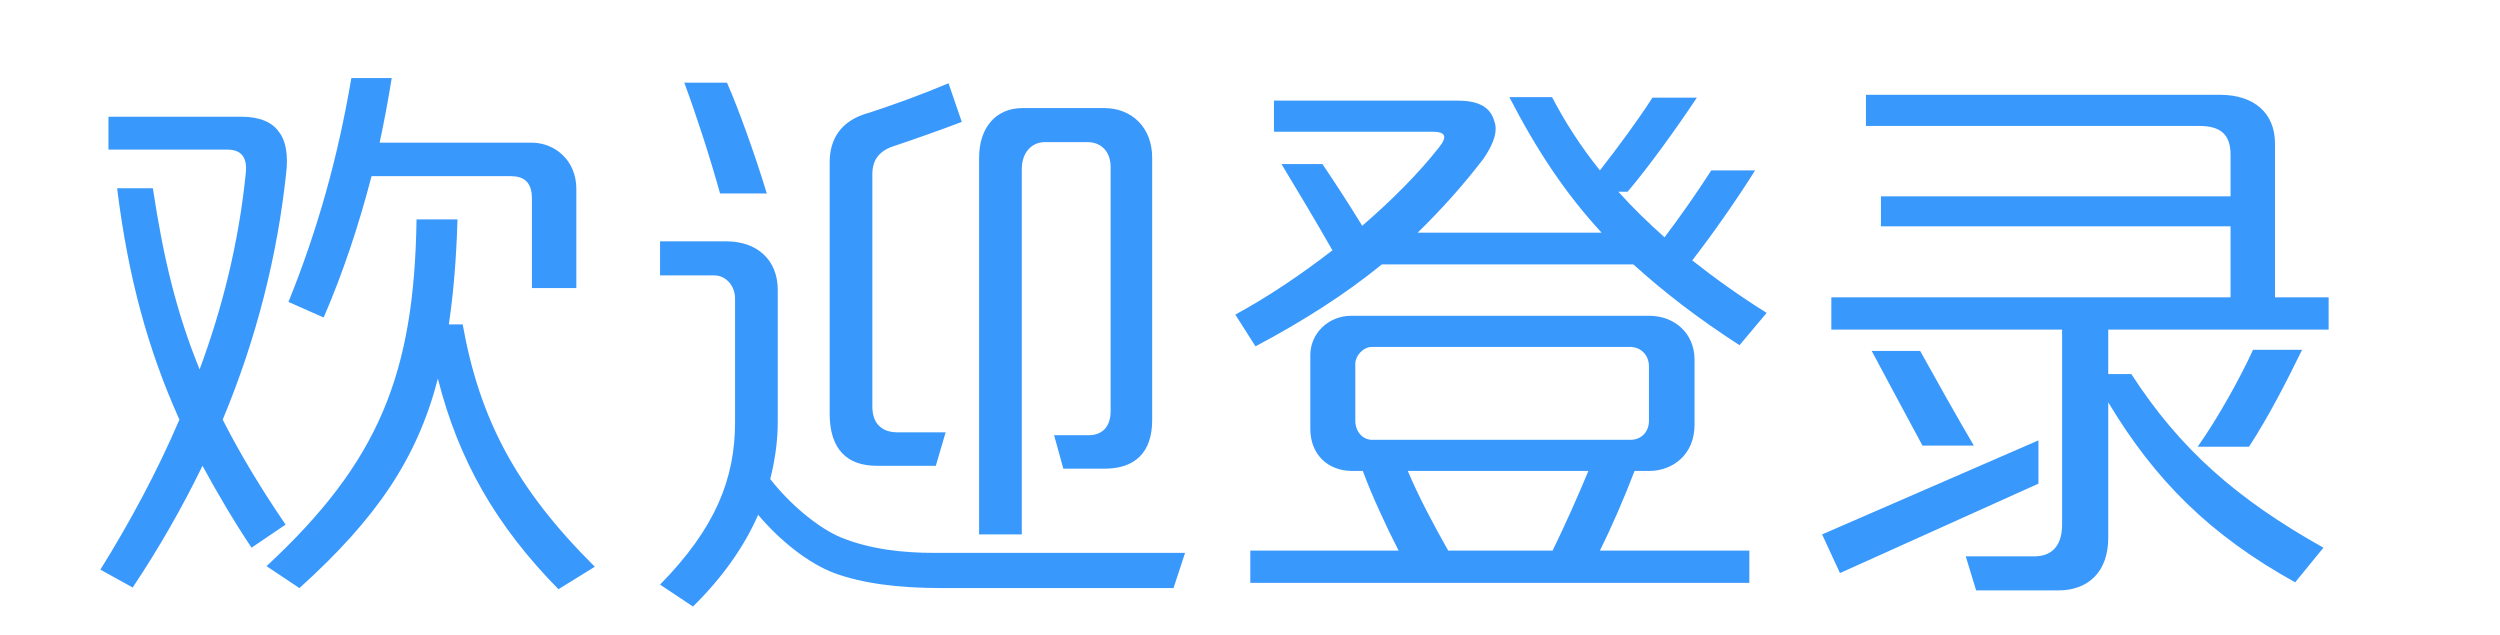 <?xml version="1.0" encoding="UTF-8"?>
<svg width="130px" height="33px" viewBox="0 0 130 33" version="1.1" xmlns="http://www.w3.org/2000/svg" xmlns:xlink="http://www.w3.org/1999/xlink">
    <!-- Generator: Sketch 53.1 (72631) - https://sketchapp.com -->
    <title>down-all</title>
    <desc>Created with Sketch.</desc>
    <g id="页面-5" stroke="none" stroke-width="1" fill="none" fill-rule="evenodd">
        <g id="1920*1080-基础数据-01登录页优化" transform="translate(-1253, -353)" fill="#3998FC" fill-rule="nonzero">
            <g id="分组-2" transform="translate(1190, 298)">
                <g id="分组-3" transform="translate(63, 55)">
                    <path d="M6.9,30.55 L5.22,29.62 C6.75,27.16 8.16,24.55 9.33,21.82 C7.68,18.16 6.66,14.38 6.09,9.79 L7.95,9.79 C8.49,13.39 9.18,16.27 10.38,19.21 C11.58,15.97 12.42,12.58 12.78,9.01 C12.87,8.17 12.54,7.78 11.82,7.78 L5.64,7.78 L5.64,6.07 L12.57,6.07 C13.47,6.07 14.16,6.34 14.52,6.88 C14.85,7.3 15,8.05 14.88,9.01 C14.43,13.24 13.35,17.59 11.58,21.82 C12.45,23.53 13.5,25.3 14.85,27.28 L13.08,28.48 C12.12,27.04 11.28,25.6 10.53,24.22 C9.48,26.38 8.28,28.48 6.9,30.55 Z M15.57,30.58 L13.86,29.44 C19.71,24.01 21.54,19.45 21.66,11.41 L23.79,11.41 C23.73,13.45 23.58,15.25 23.34,16.87 L24.06,16.87 C24.93,21.73 26.79,25.36 30.93,29.47 L29.04,30.64 C25.8,27.34 23.85,23.95 22.77,19.69 C21.69,23.86 19.56,26.98 15.57,30.58 Z M16.83,16.51 L15,15.7 C16.53,11.92 17.58,8.14 18.27,4.06 L20.37,4.06 C20.19,5.17 19.98,6.31 19.74,7.42 L27.66,7.42 C28.83,7.42 29.97,8.32 29.97,9.82 L29.97,14.98 L27.66,14.98 L27.66,10.33 C27.66,9.46 27.24,9.16 26.55,9.16 L19.32,9.16 C18.66,11.71 17.82,14.23 16.83,16.51 Z M50.913,27.79 L50.913,8.2 C50.913,6.61 51.813,5.62 53.163,5.62 L57.423,5.62 C58.833,5.62 59.913,6.61 59.913,8.2 L59.913,21.85 C59.913,23.56 58.983,24.37 57.453,24.37 L55.293,24.37 L54.813,22.63 L56.613,22.63 C57.273,22.63 57.753,22.24 57.753,21.37 L57.753,8.68 C57.753,7.87 57.243,7.39 56.553,7.39 L54.333,7.39 C53.673,7.39 53.133,7.9 53.133,8.8 L53.133,27.79 L50.913,27.79 Z M36.033,31.54 L34.323,30.4 C37.203,27.46 38.223,24.91 38.223,21.94 L38.223,15.52 C38.223,14.86 37.743,14.32 37.143,14.32 L34.323,14.32 L34.323,12.55 L37.773,12.55 C39.363,12.55 40.443,13.51 40.443,15.07 L40.443,21.94 C40.443,22.96 40.293,23.95 40.053,24.91 C41.103,26.26 42.573,27.46 43.713,27.94 C45.243,28.57 46.983,28.75 48.573,28.75 L61.623,28.75 L61.023,30.58 L48.993,30.58 C46.713,30.58 44.853,30.34 43.383,29.8 C42.033,29.29 40.563,28.12 39.423,26.77 C38.703,28.42 37.563,30.04 36.033,31.54 Z M45.573,24.22 C44.073,24.22 43.143,23.38 43.143,21.52 L43.143,8.44 C43.143,7.18 43.773,6.34 44.913,5.95 C46.353,5.5 47.973,4.9 49.323,4.33 L50.013,6.34 C48.903,6.76 47.553,7.24 46.473,7.6 C45.723,7.84 45.363,8.32 45.363,9.04 L45.363,21.16 C45.363,22.03 45.873,22.48 46.653,22.48 L49.173,22.48 L48.663,24.22 L45.573,24.22 Z M37.443,10.06 C36.903,8.11 36.153,5.83 35.583,4.3 L37.803,4.3 C38.403,5.65 39.303,8.17 39.873,10.06 L37.443,10.06 Z M70.326,24.49 C69.036,24.49 68.136,23.62 68.136,22.3 L68.136,18.46 C68.136,17.35 69.066,16.42 70.266,16.42 L85.746,16.42 C87.096,16.42 88.116,17.35 88.116,18.7 L88.116,22.09 C88.116,23.62 87.006,24.49 85.746,24.49 L84.996,24.49 C84.486,25.84 83.766,27.49 83.196,28.63 L90.966,28.63 L90.966,30.31 L65.016,30.31 L65.016,28.63 L72.726,28.63 C72.096,27.4 71.316,25.72 70.866,24.49 L70.326,24.49 Z M90.456,17.95 C88.266,16.54 86.496,15.16 84.936,13.75 L71.856,13.75 C69.936,15.31 67.776,16.69 65.286,18.01 L64.236,16.36 C65.946,15.43 67.686,14.26 69.306,13 L69.276,13 C68.406,11.47 67.506,9.97 66.636,8.53 L68.766,8.53 C69.456,9.55 70.116,10.57 70.836,11.74 C72.366,10.42 73.776,9.01 74.856,7.63 C75.276,7.09 75.156,6.85 74.496,6.85 L66.246,6.85 L66.246,5.23 L75.756,5.23 C76.836,5.23 77.496,5.53 77.706,6.31 C77.916,6.85 77.616,7.57 77.136,8.26 C76.056,9.67 74.916,10.93 73.716,12.1 L83.286,12.1 C81.426,10.09 79.926,7.84 78.486,5.05 L80.706,5.05 C81.396,6.37 82.206,7.63 83.196,8.86 C84.156,7.63 85.176,6.25 85.926,5.08 L88.236,5.08 C87.156,6.7 85.776,8.62 84.636,9.97 L84.156,9.97 C84.876,10.78 85.686,11.56 86.556,12.34 C87.396,11.23 88.296,9.94 88.986,8.86 L91.266,8.86 C90.306,10.39 89.046,12.19 87.996,13.54 C89.136,14.44 90.426,15.37 91.866,16.27 L90.456,17.95 Z M84.786,22.87 C85.356,22.87 85.746,22.45 85.746,21.88 L85.746,19.06 C85.746,18.46 85.326,18.04 84.756,18.04 L71.346,18.04 C70.866,18.04 70.476,18.52 70.476,18.91 L70.476,21.88 C70.476,22.45 70.866,22.87 71.346,22.87 L84.786,22.87 Z M73.206,24.49 C73.746,25.78 74.556,27.31 75.306,28.63 L80.736,28.63 C81.336,27.4 82.026,25.87 82.596,24.49 L73.206,24.49 Z M97.809,11.77 L97.809,10.21 L115.989,10.21 L115.989,8.05 C115.989,7 115.479,6.55 114.369,6.55 L97.029,6.55 L97.029,4.93 L115.449,4.93 C117.219,4.93 118.299,5.89 118.299,7.45 L118.299,15.46 L121.089,15.46 L121.089,17.14 L109.629,17.14 L109.629,19.45 L110.829,19.45 C113.349,23.35 116.319,25.96 120.819,28.48 L119.349,30.28 C114.909,27.82 112.059,24.97 109.629,20.92 L109.629,27.97 C109.629,29.74 108.579,30.7 107.049,30.7 L102.759,30.7 L102.219,28.93 L105.789,28.93 C106.629,28.93 107.229,28.45 107.229,27.28 L107.229,17.14 L95.229,17.14 L95.229,15.46 L115.989,15.46 L115.989,11.77 L97.809,11.77 Z M95.679,29.8 L94.749,27.79 L105.999,22.9 L105.999,25.15 L95.679,29.8 Z M114.279,23.23 C115.359,21.7 116.499,19.63 117.159,18.19 L119.709,18.19 C118.869,19.9 117.999,21.61 116.949,23.23 L114.279,23.23 Z M99.969,23.17 C99.069,21.49 98.139,19.78 97.329,18.25 L99.849,18.25 C100.629,19.66 101.739,21.64 102.639,23.17 L99.969,23.17 Z" id="欢迎登录"></path>
                </g>
            </g>
        </g>
    </g>
</svg>